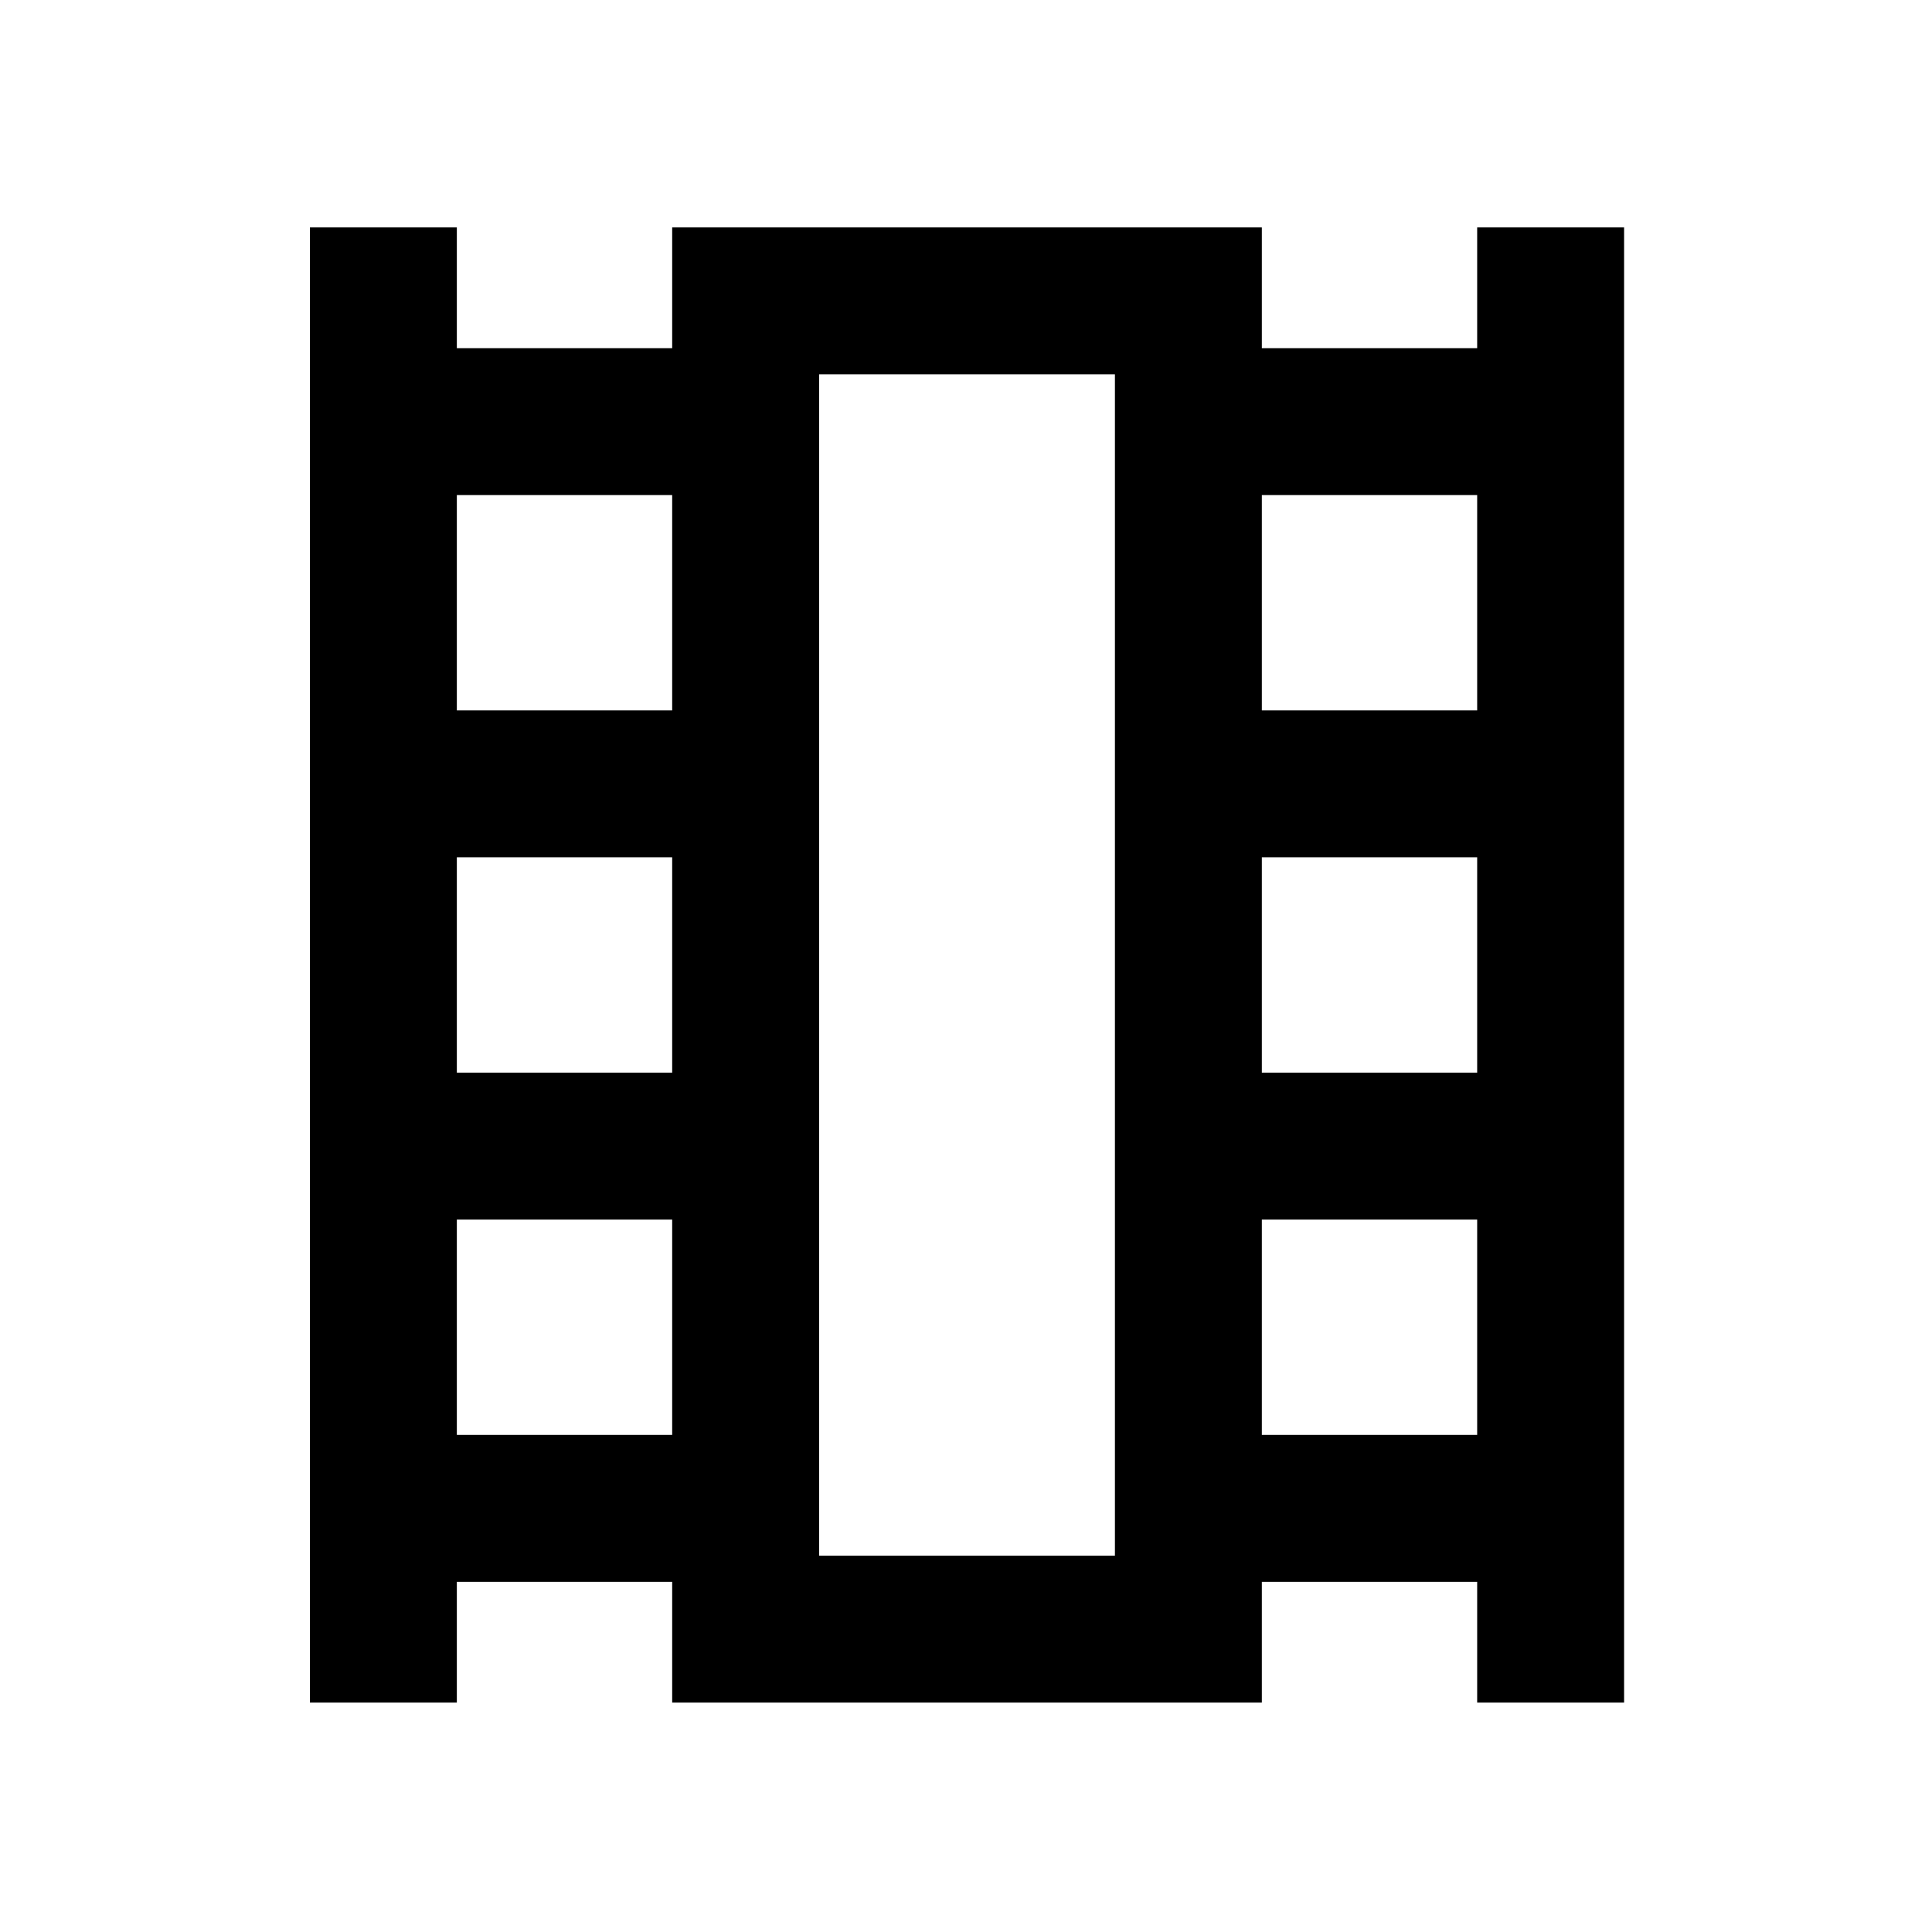 <svg xmlns="http://www.w3.org/2000/svg" height="48" width="48"><path d="M7.7 42.3V5.65H11.35V8.65H16.7V5.65H31.35V8.65H36.7V5.65H40.35V42.3H36.7V39.3H31.35V42.3H16.7V39.3H11.35V42.3ZM11.35 35.65H16.7V30.3H11.35ZM11.35 26.65H16.7V21.3H11.35ZM11.35 17.65H16.7V12.3H11.35ZM31.35 35.65H36.7V30.3H31.35ZM31.35 26.65H36.7V21.3H31.35ZM31.35 17.65H36.7V12.3H31.35ZM20.35 38.65H27.7V9.3H20.35ZM20.35 9.3H27.7Z"/></svg>